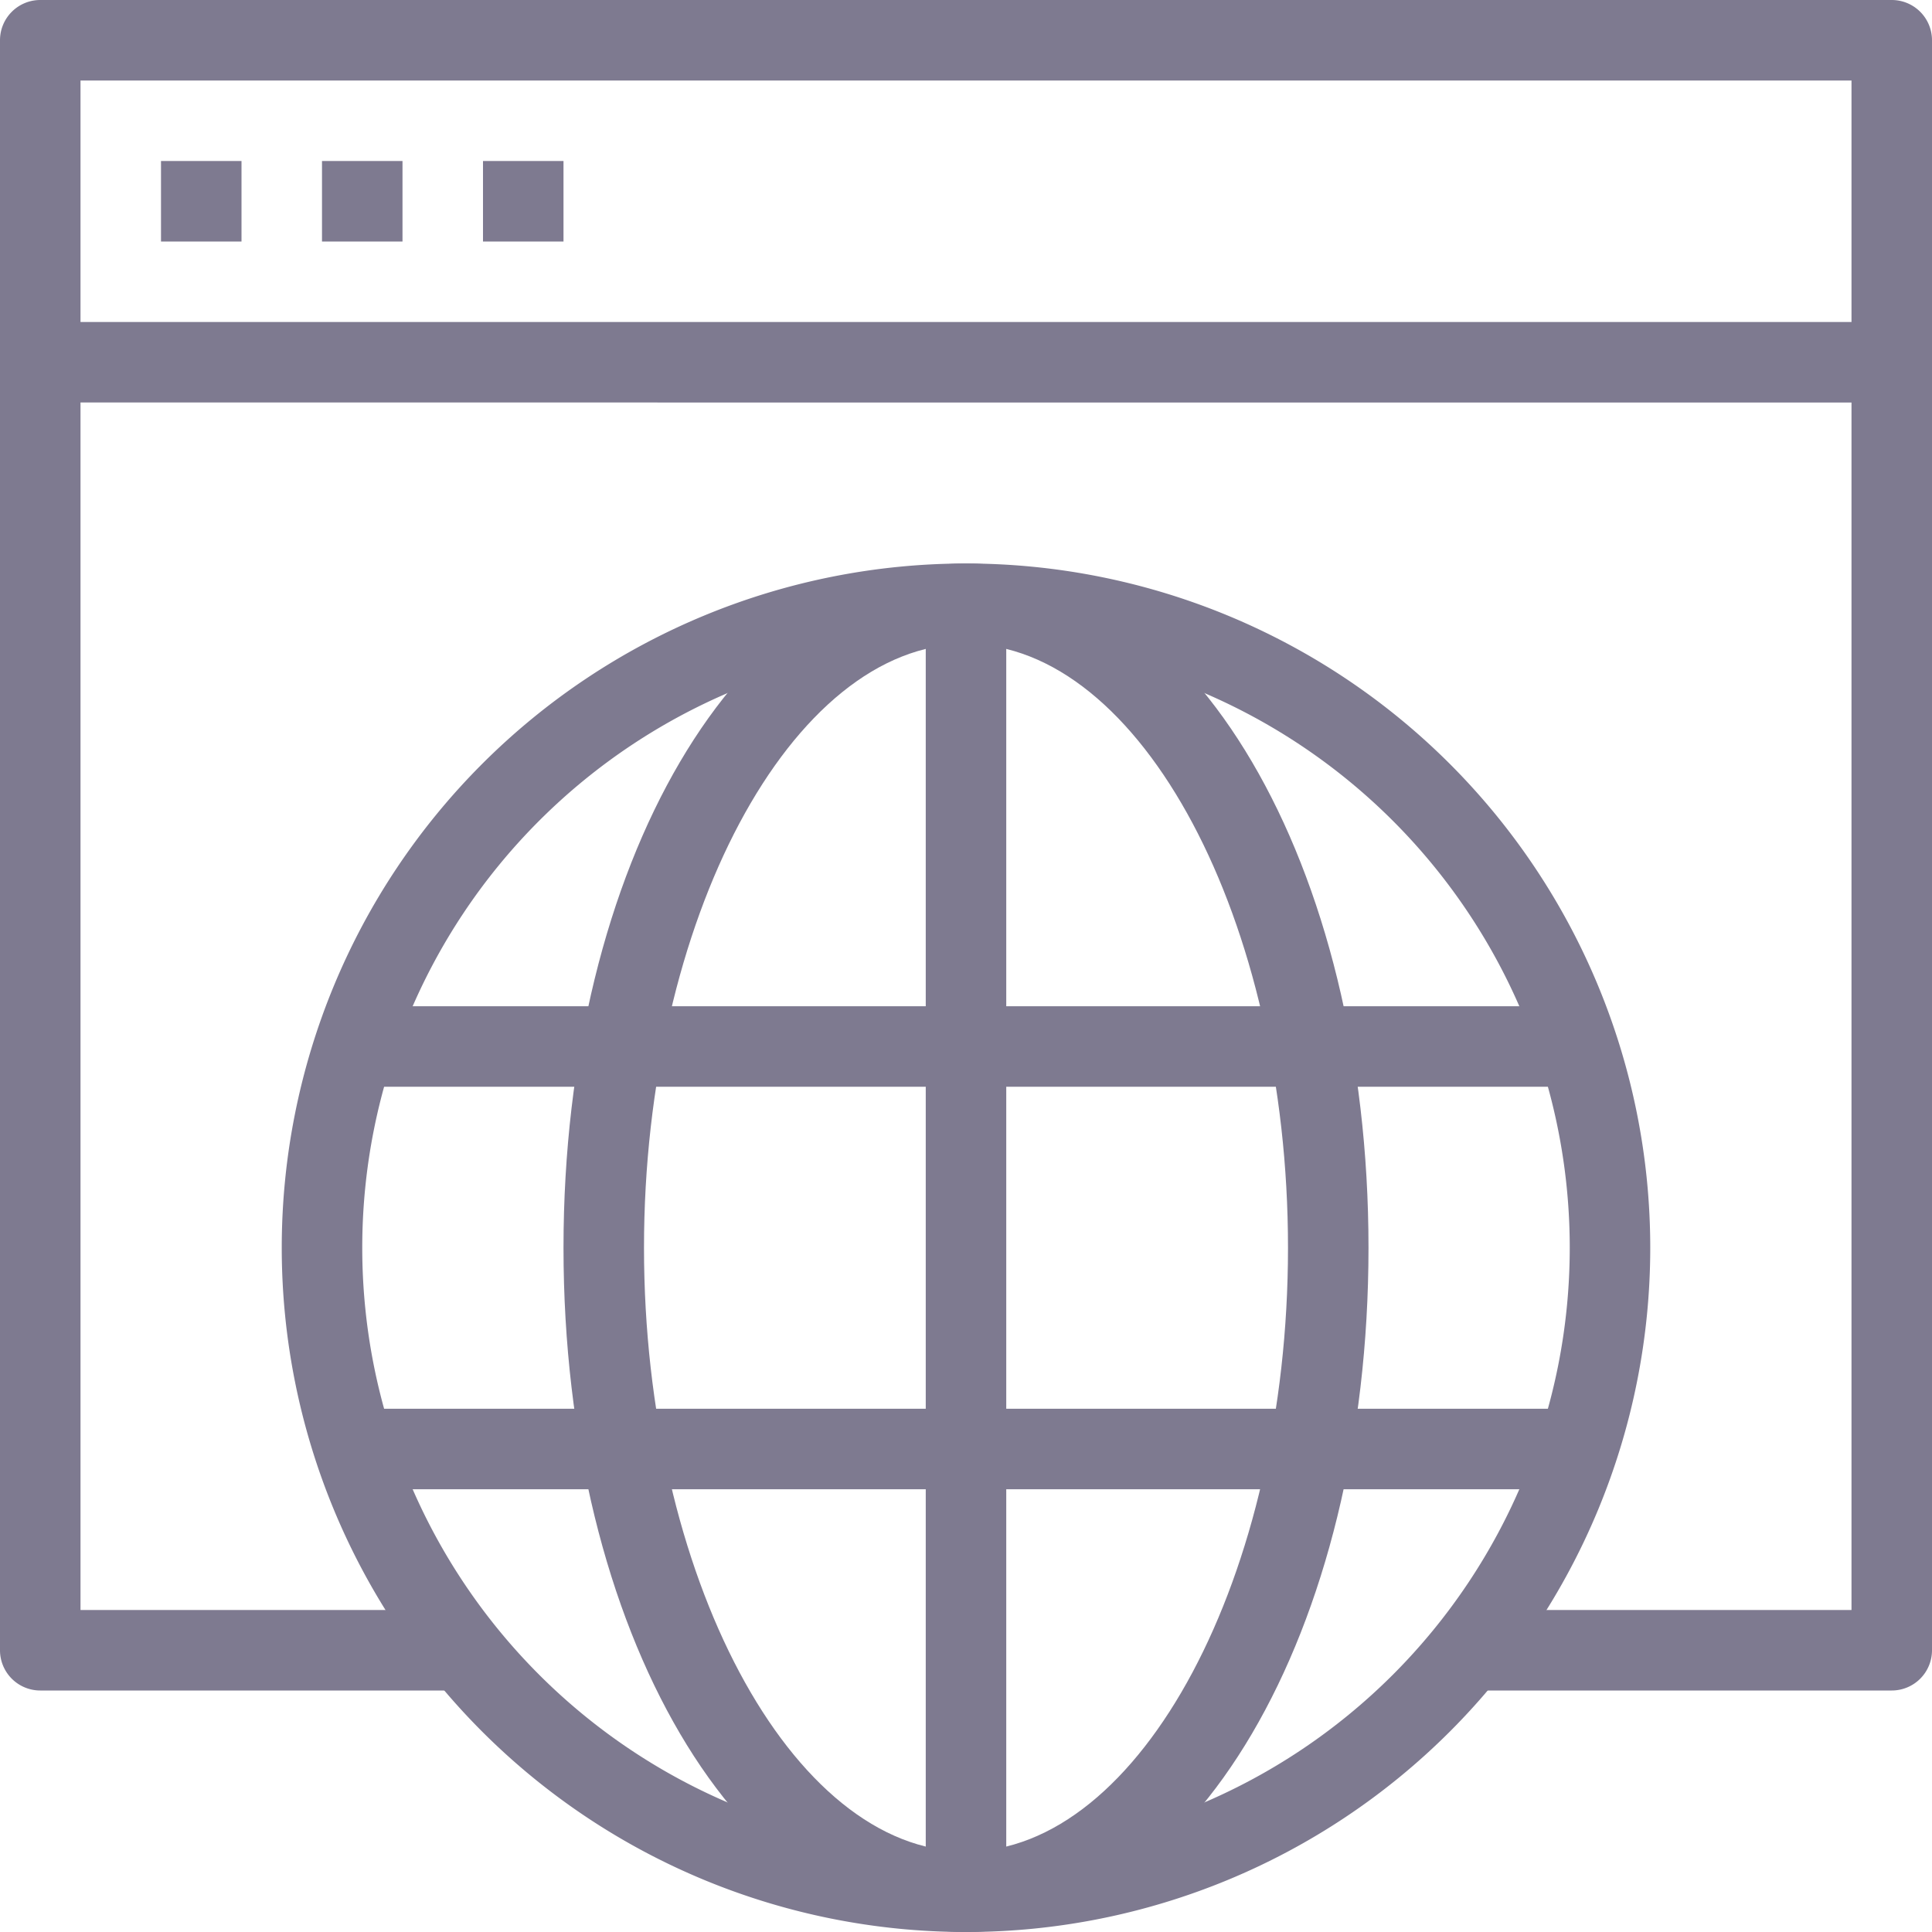 <svg xmlns="http://www.w3.org/2000/svg" viewBox="0 0 48 48" width="128" height="128">
  <defs>
    <style>
      .cls-1{fill:#7e7a90} /* Changed color here */
    </style>
  </defs>
  <g id="Layer_2" data-name="Layer 2">
    <g id="layer_1-2" data-name="layer 1">
      <path class="cls-1" d="M24 48a17 17 0 1 1 17-17 17 17 0 0 1-17 17zm0-32a15 15 0 1 0 15 15 15 15 0 0 0-15-15z"/>
      <path class="cls-1" d="M24 48c-5.61 0-10-7.47-10-17s4.39-17 10-17 10 7.47 10 17-4.39 17-10 17zm0-32c-4.34 0-8 6.87-8 15s3.66 15 8 15 8-6.87 8-15-3.66-15-8-15z"/>
      <path class="cls-1" d="M9 25h30v2H9zm0 10h30v2H9z"/>
      <path class="cls-1" d="M23 15h2v32h-2z"/>
      <path class="cls-1" d="M47 42H36.49v-2H46V2H2v38h9.51v2H1a1 1 0 0 1-1-1V1a1 1 0 0 1 1-1h46a1 1 0 0 1 1 1v40a1 1 0 0 1-1 1z"/>
      <path class="cls-1" d="M4 4h2v2H4zm4 0h2v2H8zm4 0h2v2h-2zM1 8h46v2H1z"/>
    </g>
  </g>
</svg>